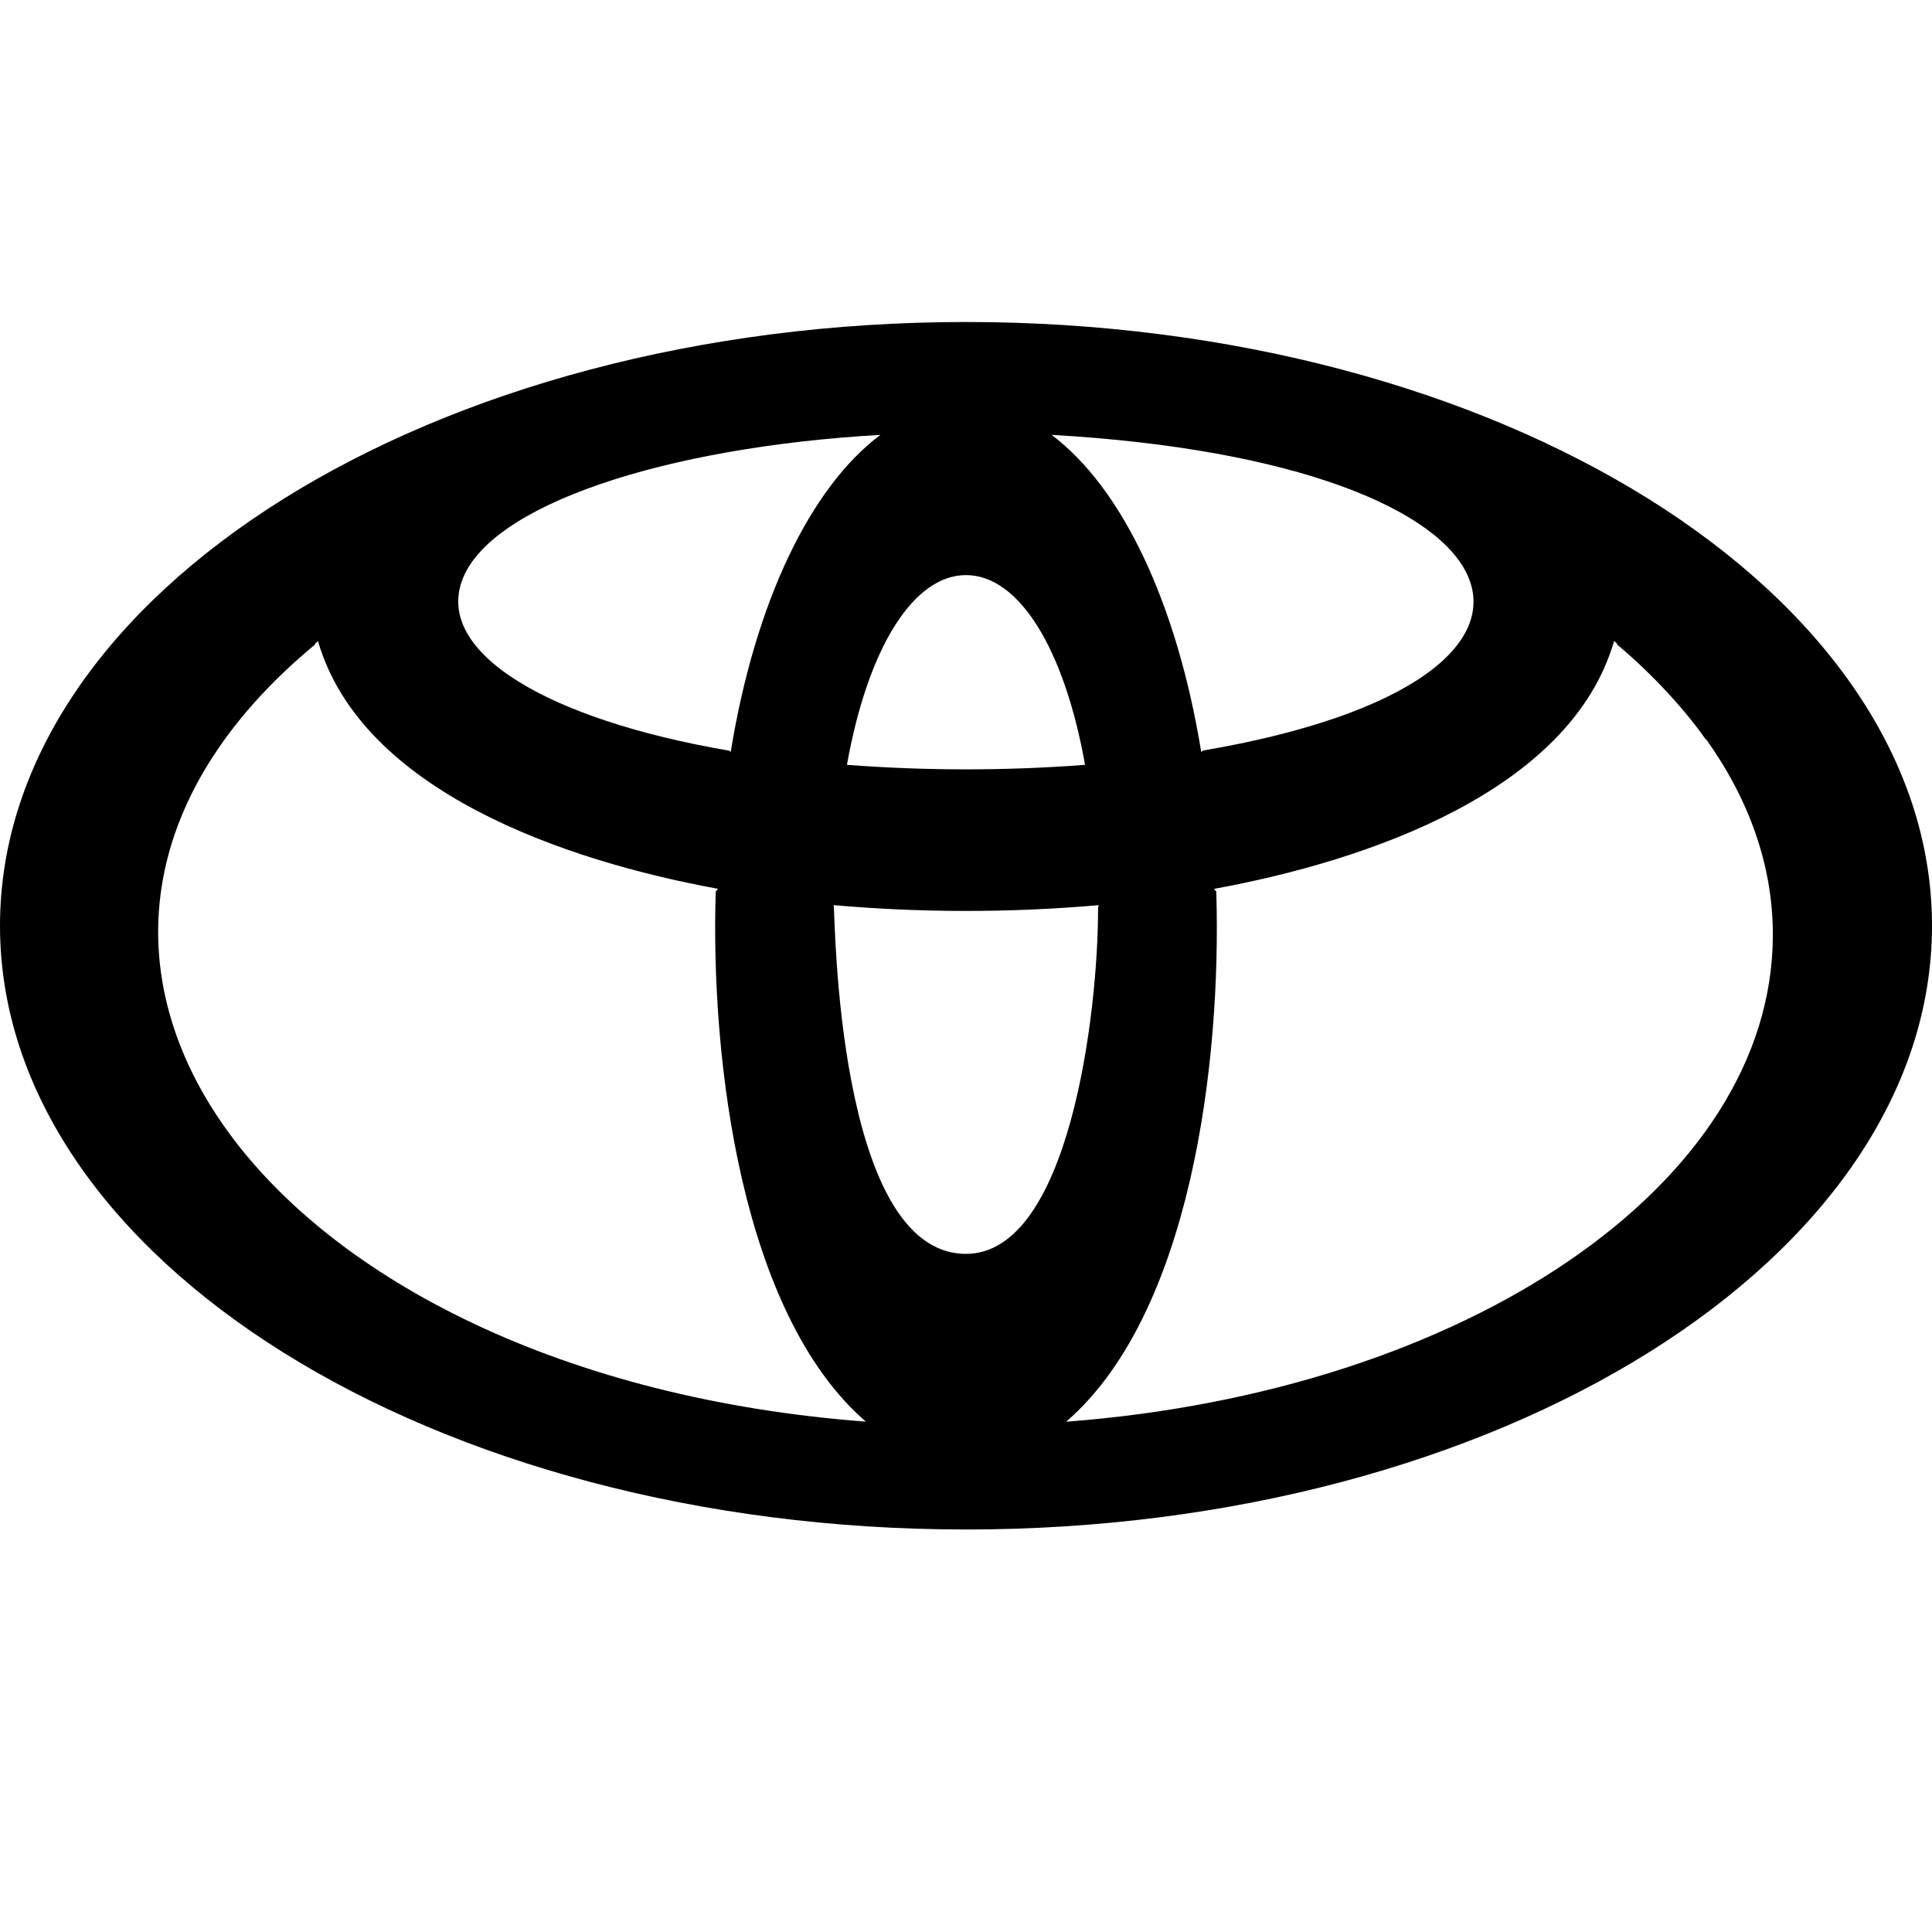 <svg xmlns="http://www.w3.org/2000/svg" enable-background="new 0 0 24 24" viewBox="0 0 24 24"><path fill="black" d="M12,4C5.383,4,0,7.365,0,11.5S5.383,19,12,19s12-3.365,12-7.5C24,7.364,18.617,4,12,4z M14.943,9.324l-0.021,0.017c-0.306-1.873-0.994-3.29-1.859-3.939C19.155,5.75,20.141,8.435,14.943,9.324z M12,7.144c0.655,0,1.22,0.907,1.479,2.357c-0.982,0.075-1.975,0.075-2.958,0C10.78,8.051,11.344,7.145,12,7.144z M5.737,7.219c0.334-0.948,2.528-1.664,5.2-1.817C10.07,6.051,9.383,7.468,9.077,9.341L9.057,9.325C6.778,8.934,5.424,8.103,5.737,7.219z M3.914,8.006C3.913,8.004,3.913,8.001,3.912,7.998C3.925,7.986,3.937,7.976,3.95,7.964c0.542,1.863,3.062,2.729,4.969,3.077l-0.028,0.034c-0.066,2.11,0.321,5.25,1.865,6.585C3.286,17.097-0.654,11.793,3.914,8.006z M12,15.576c-1.615,0-1.626-4.232-1.643-4.332c1.053,0.093,2.169,0.099,3.293,0l-0.009,0.027C13.642,12.626,13.272,15.576,12,15.576z M13.244,17.661c1.547-1.337,1.931-4.456,1.865-6.585l-0.028-0.034c1.916-0.35,4.432-1.218,4.97-3.08c0.013,0.011,0.025,0.024,0.038,0.035C20.087,8,20.087,8.002,20.086,8.005c0.447,0.371,0.871,0.843,1.106,1.185c-0.001-0.005-0.002-0.01-0.003-0.014c0.534,0.746,0.834,1.569,0.834,2.435C22.023,14.724,18.191,17.287,13.244,17.661z"/></svg>